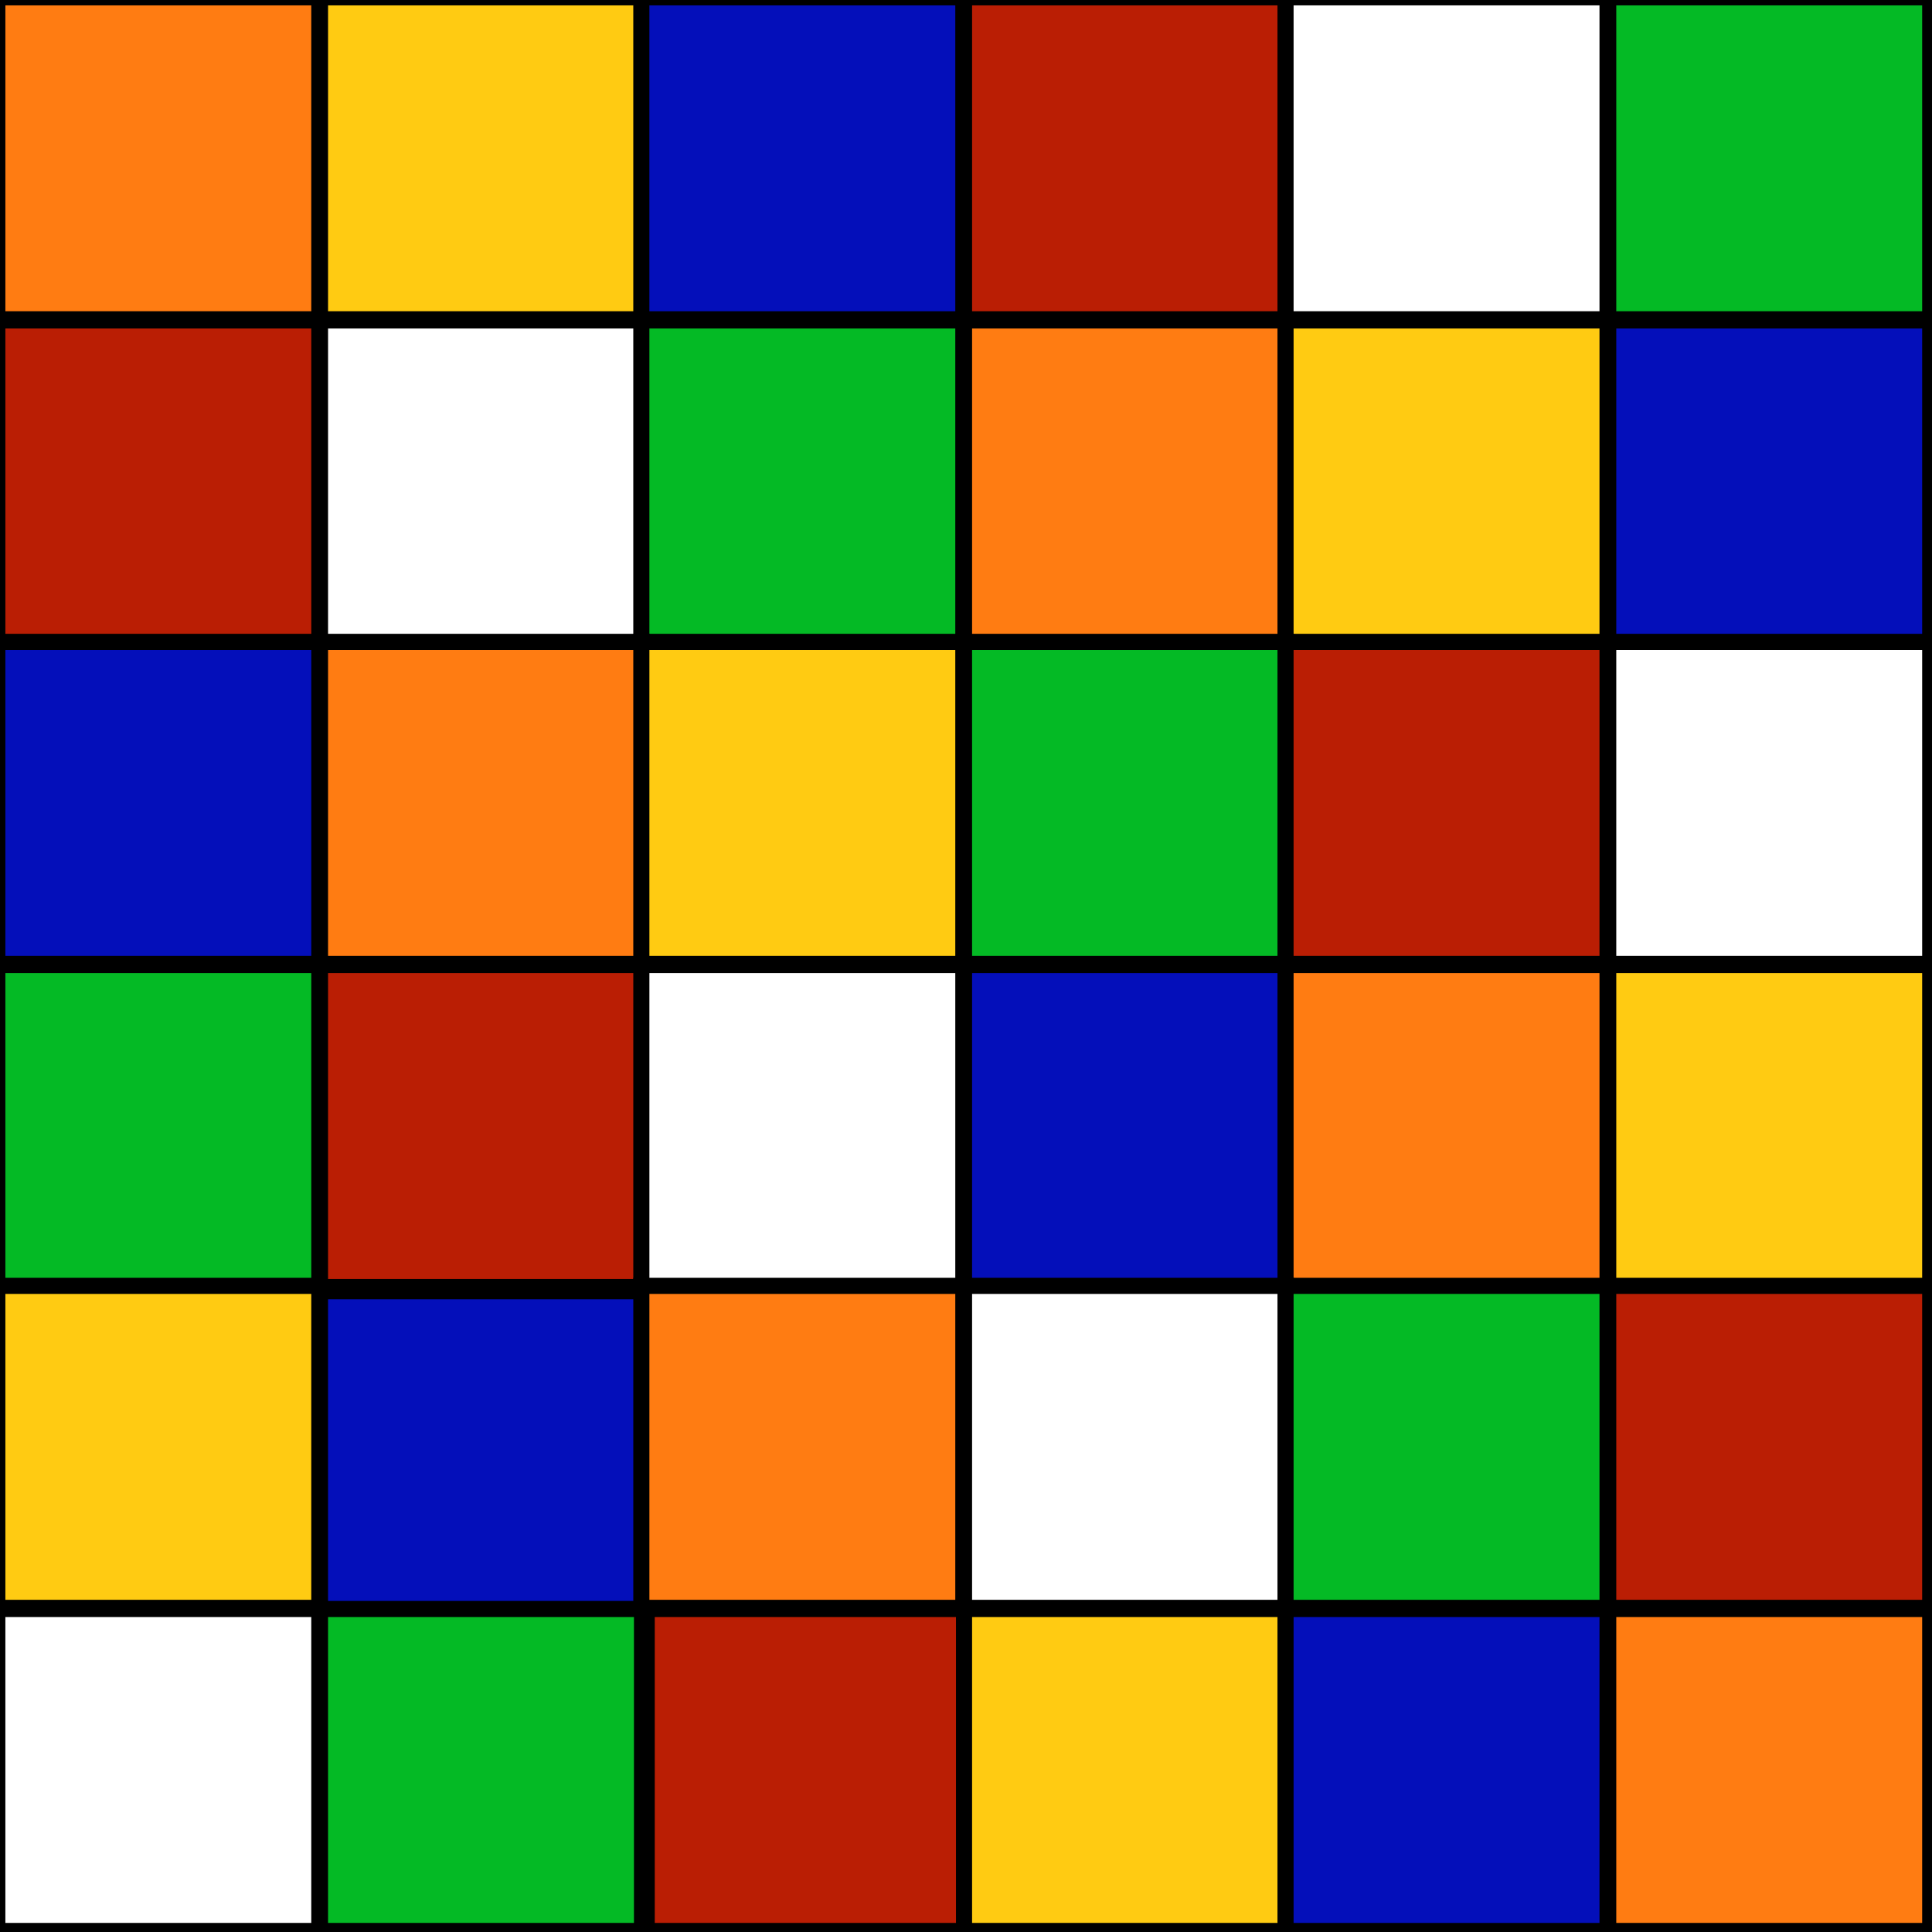 <svg width="180" height="180" xmlns="http://www.w3.org/2000/svg">
 <!-- Created with Method Draw - http://github.com/duopixel/Method-Draw/ -->
 <g>
  <title>background</title>
  <rect fill="#fff" id="canvas_background" height="182" width="182" y="-1" x="-1"/>
  <g display="none" overflow="visible" y="0" x="0" height="100%" width="100%" id="canvasGrid">
   <rect fill="url(#gridpattern)" stroke-width="0" y="0" x="0" height="100%" width="100%"/>
  </g>
 </g>
 <g>
  <title>Layer 1</title>
  <rect id="svg_2" height="30" width="30" y="-0.25" x="-0.25" stroke-width="1.5" stroke="#000" fill="#ff7c12"/>
  <rect id="svg_6" height="30" width="30" y="-0.25" x="29.814" stroke-width="1.5" stroke="#000" fill="#ffcb12"/>
  <rect id="svg_7" height="30" width="30" y="-0.25" x="59.752" stroke-width="1.5" stroke="#000" fill="#040fba"/>
  <rect id="svg_8" height="30" width="30" y="-0.25" x="89.816" stroke-width="1.5" stroke="#000" fill="#ba1e04"/>
  <rect id="svg_9" height="30" width="30" y="-0.25" x="119.771" stroke-width="1.5" stroke="#000" fill="#ffffff"/>
  <rect id="svg_10" height="30" width="30" y="-0.25" x="149.834" stroke-width="1.5" stroke="#000" fill="#04ba25"/>
  <rect id="svg_11" height="30" width="30" y="29.854" x="-0.25" stroke-width="1.5" stroke="#000" fill="#ba1e04"/>
  <rect id="svg_12" height="30" width="30" y="29.854" x="29.814" stroke-width="1.5" stroke="#000" fill="#ffffff"/>
  <rect id="svg_13" height="30" width="30" y="29.854" x="59.752" stroke-width="1.5" stroke="#000" fill="#04ba25"/>
  <rect id="svg_14" height="30" width="30" y="29.854" x="89.816" stroke-width="1.5" stroke="#000" fill="#ff7c12"/>
  <rect id="svg_15" height="30" width="30" y="29.854" x="119.771" stroke-width="1.5" stroke="#000" fill="#ffcb12"/>
  <rect id="svg_16" height="30" width="30" y="29.854" x="149.834" stroke-width="1.5" stroke="#000" fill="#040fba"/>
  <rect id="svg_17" height="30" width="30" y="59.802" x="-0.25" stroke-width="1.5" stroke="#000" fill="#040fba"/>
  <rect id="svg_18" height="30" width="30" y="59.802" x="29.814" stroke-width="1.5" stroke="#000" fill="#ff7c12"/>
  <rect id="svg_19" height="30" width="30" y="59.802" x="59.752" stroke-width="1.5" stroke="#000" fill="#ffcb12"/>
  <rect id="svg_20" height="30" width="30" y="59.802" x="89.816" stroke-width="1.5" stroke="#000" fill="#04ba25"/>
  <rect id="svg_21" height="30" width="30" y="59.802" x="119.771" stroke-width="1.5" stroke="#000" fill="#ba1e04"/>
  <rect id="svg_22" height="30" width="30" y="59.802" x="149.834" stroke-width="1.5" stroke="#000" fill="#ffffff"/>
  <rect id="svg_23" height="30" width="30" y="89.906" x="-0.25" stroke-width="1.5" stroke="#000" fill="#04ba25"/>
  <rect id="svg_24" height="30" width="30" y="89.906" x="29.814" stroke-width="1.5" stroke="#000" fill="#ba1e04"/>
  <rect id="svg_25" height="30" width="30" y="89.906" x="59.752" stroke-width="1.5" stroke="#000" fill="#ffffff"/>
  <rect id="svg_26" height="30" width="30" y="89.906" x="89.816" stroke-width="1.5" stroke="#000" fill="#040fba"/>
  <rect id="svg_27" height="30" width="30" y="89.906" x="119.771" stroke-width="1.5" stroke="#000" fill="#ff7c12"/>
  <rect id="svg_28" height="30" width="30" y="89.906" x="149.834" stroke-width="1.5" stroke="#000" fill="#ffcb12"/>
  <rect id="svg_29" height="30" width="30" y="119.801" x="-0.25" stroke-width="1.5" stroke="#000" fill="#ffcb12"/>
  <rect id="svg_30" height="30" width="30" y="120.301" x="29.814" stroke-width="1.5" stroke="#000" fill="#040fba"/>
  <rect id="svg_31" height="30" width="30" y="119.801" x="59.752" stroke-width="1.5" stroke="#000" fill="#ff7c12"/>
  <rect id="svg_32" height="30" width="30" y="119.801" x="89.816" stroke-width="1.5" stroke="#000" fill="#ffffff"/>
  <rect id="svg_33" height="30" width="30" y="119.801" x="119.771" stroke-width="1.5" stroke="#000" fill="#04ba25"/>
  <rect id="svg_34" height="30" width="30" y="119.801" x="149.834" stroke-width="1.5" stroke="#000" fill="#ba1e04"/>
  <rect id="svg_35" height="30" width="30" y="149.904" x="-0.25" stroke-width="1.5" stroke="#000" fill="#ffffff"/>
  <rect id="svg_36" height="30" width="30" y="149.904" x="29.814" stroke-width="1.5" stroke="#000" fill="#04ba25"/>
  <rect id="svg_37" height="30" width="30" y="149.904" x="60.252" stroke-width="1.5" stroke="#000" fill="#ba1e04"/>
  <rect id="svg_38" height="30" width="30" y="149.904" x="89.816" stroke-width="1.5" stroke="#000" fill="#ffcb12"/>
  <rect id="svg_39" height="30" width="30" y="149.904" x="119.771" stroke-width="1.5" stroke="#000" fill="#040fba"/>
  <rect id="svg_40" height="30" width="30" y="149.904" x="149.834" stroke-width="1.5" stroke="#000" fill="#ff7c12"/>
 </g>
</svg>